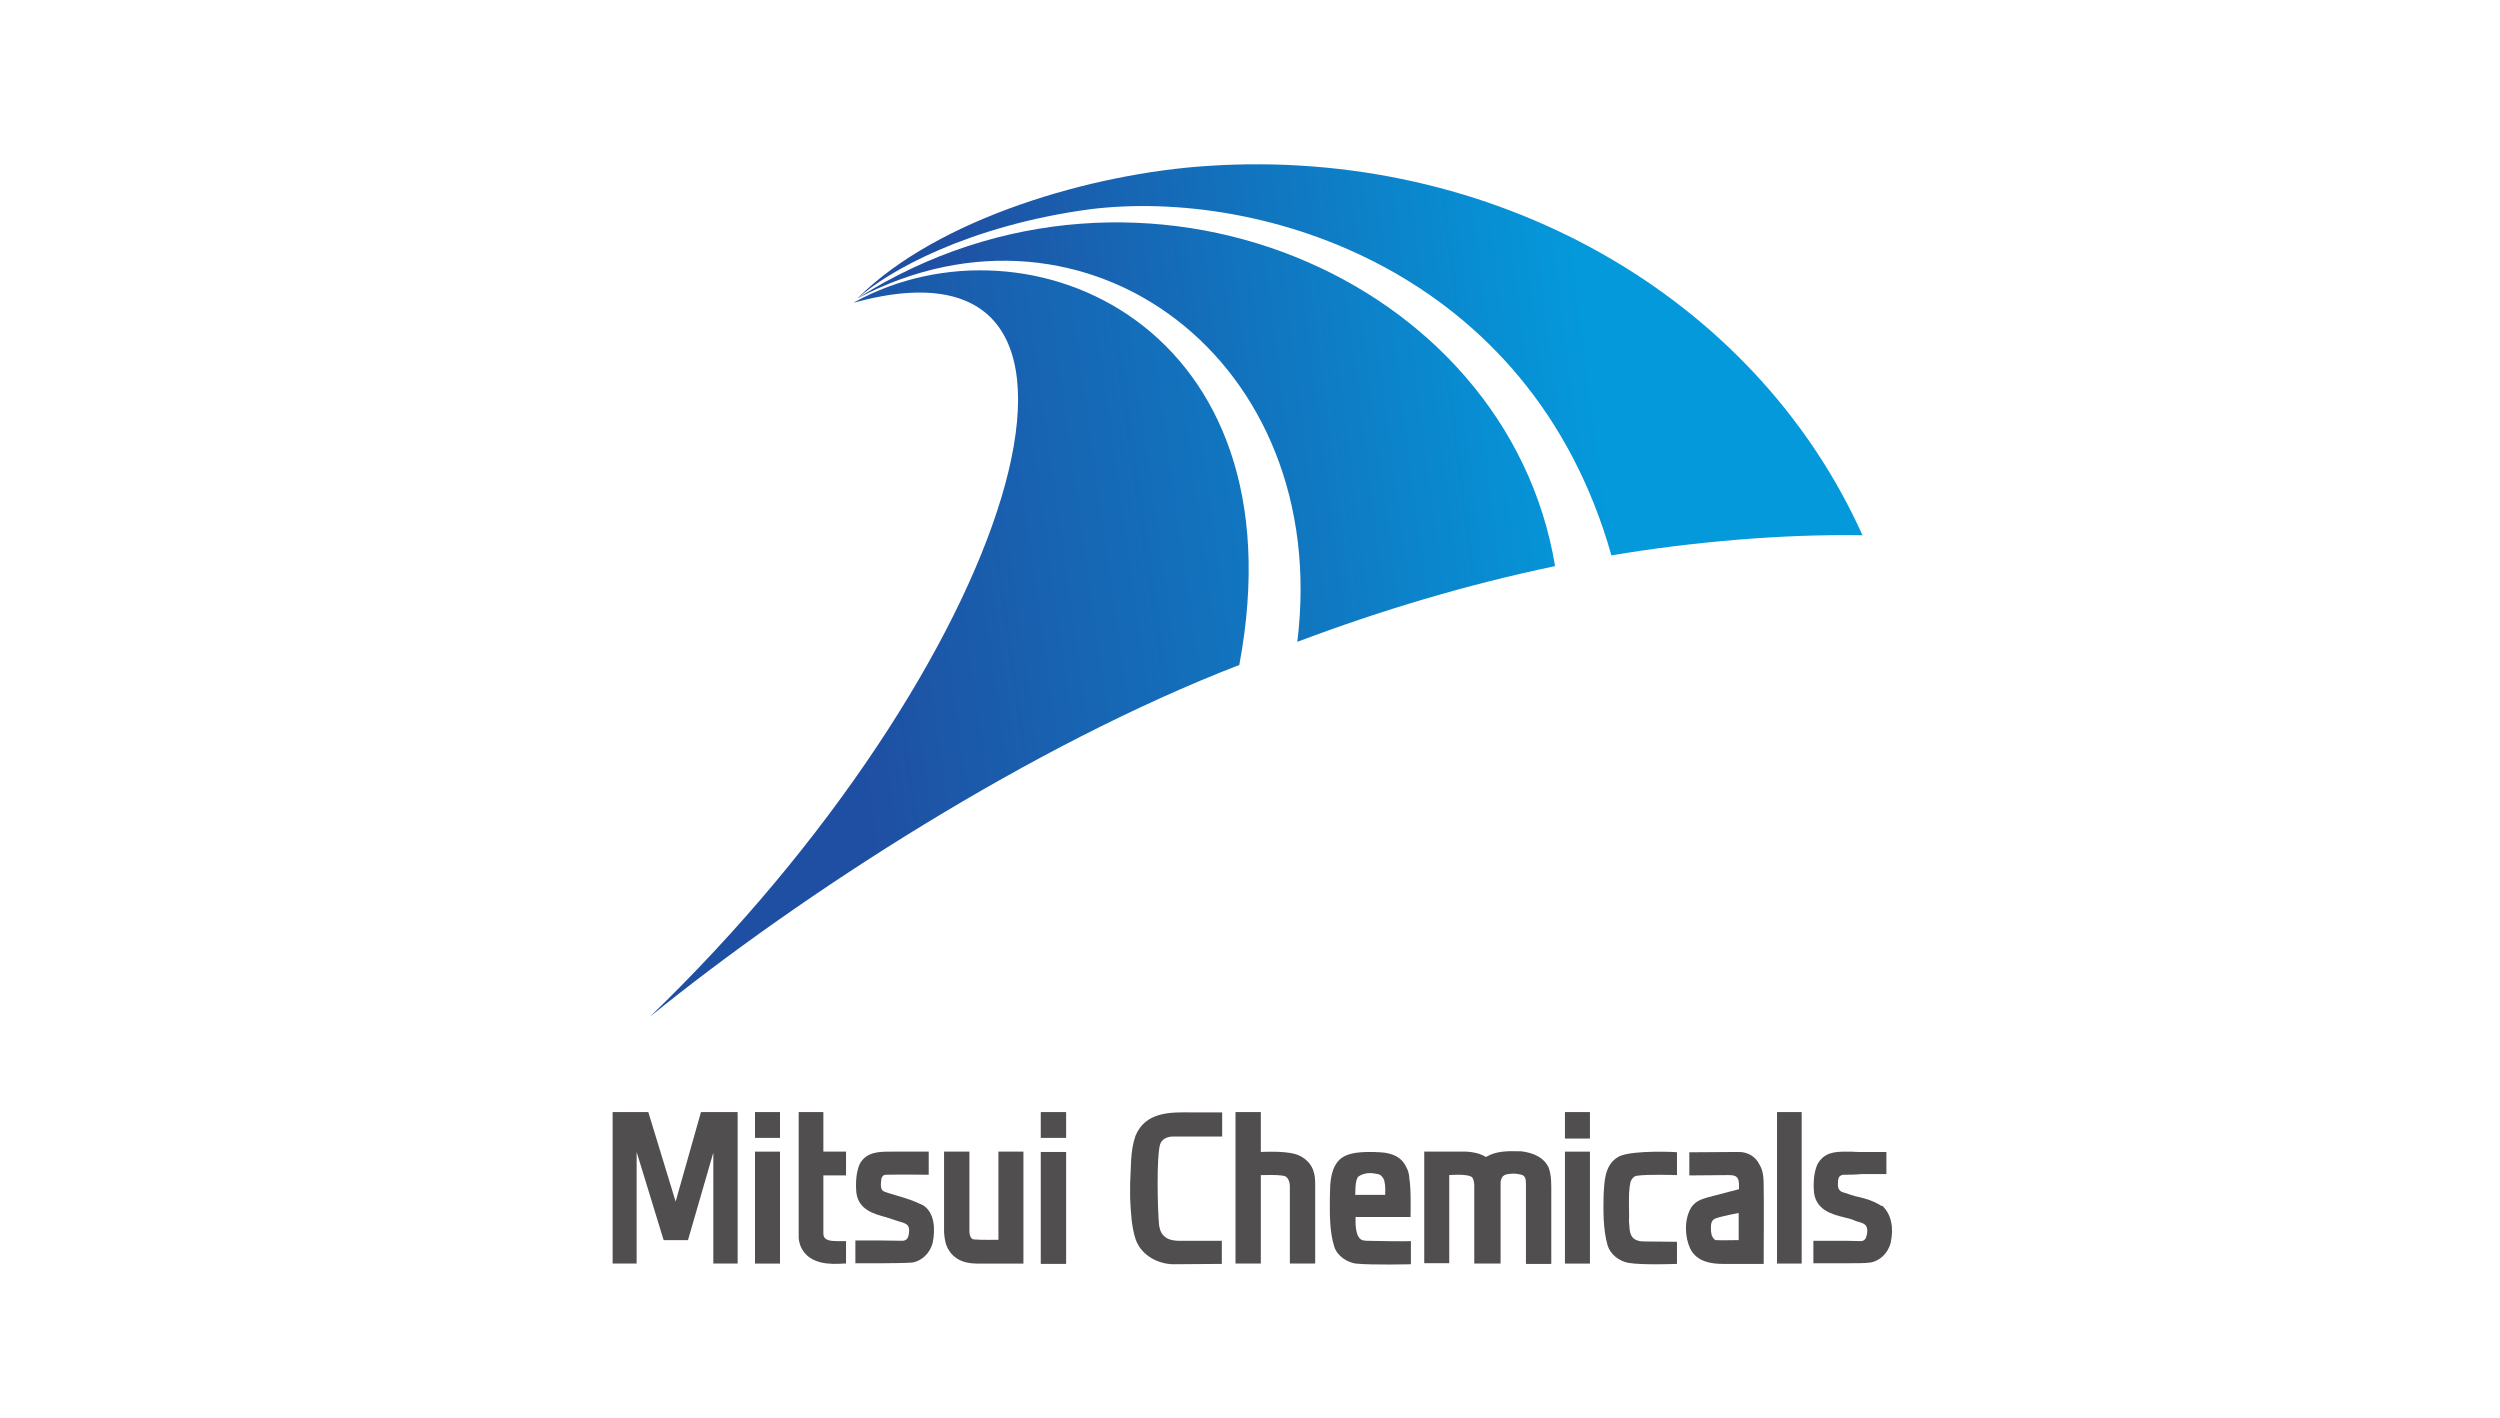 <svg width="141" height="80" viewBox="0 0 141 80" fill="none" xmlns="http://www.w3.org/2000/svg">
<path d="M61.527 11.795C71.137 10.623 86.314 15.198 90.884 31.323C95.397 30.567 100.475 30.113 105.045 30.189C98.914 16.559 84.095 8.298 68.128 9.357C61.621 9.773 52.895 12.306 48.381 16.805C48.4 16.805 48.4 16.786 48.419 16.786C50.074 15.312 54.587 12.722 61.527 11.795Z" fill="url(#paint0_linear_263_2686)"/>
<path d="M73.168 36.2C77.87 34.423 82.741 32.968 87.706 31.928C85.016 15.652 64.386 6.729 48.419 16.786C48.419 16.786 48.4 16.786 48.4 16.805C61.264 10.075 75.124 20.321 73.168 36.2Z" fill="url(#paint1_linear_263_2686)"/>
<path d="M36.665 57.334C45.278 50.359 58.198 42.022 69.896 37.504C73.488 18.374 58.01 11.644 48.175 17.05C48.175 17.05 48.175 17.05 48.156 17.069C65.288 12.381 57.032 37.693 36.665 57.334Z" fill="url(#paint2_linear_263_2686)"/>
<path d="M72.748 66.899C72.748 66.936 72.748 71.265 72.748 71.265H74.177V66.804C74.177 66.54 74.158 66.294 74.102 66.124C73.989 65.632 73.537 65.216 73.03 65.084C72.353 64.895 71.111 64.971 71.111 64.971V62.721H69.682V71.265H71.111V66.275H71.224C71.901 66.256 72.334 66.275 72.503 66.35C72.691 66.464 72.748 66.728 72.748 66.899Z" fill="#514E4F"/>
<path d="M100.224 71.265H101.615V62.721H100.224V71.265Z" fill="#514E4F"/>
<path d="M91.366 65.197C91.366 65.197 91.347 65.197 91.366 65.197C90.632 65.556 90.501 66.313 90.463 67.088L90.444 67.352C90.425 68.278 90.407 69.337 90.67 70.245C90.82 70.736 91.309 71.133 91.855 71.228C92.626 71.36 94.582 71.284 94.582 71.284V70.037L92.757 70.018C92.569 70.018 92.4 69.999 92.25 69.923C91.949 69.772 91.911 69.451 91.892 69.091C91.892 69.016 91.874 68.94 91.874 68.865C91.892 68.581 91.874 68.316 91.874 68.071C91.874 67.579 91.855 67.106 91.968 66.634C92.043 66.464 92.156 66.332 92.325 66.313C92.889 66.218 94.582 66.275 94.582 66.275V64.989C94.582 64.97 92.193 64.857 91.366 65.197Z" fill="#514E4F"/>
<path d="M42.582 64.177H43.992V62.721H42.582V64.177Z" fill="#514E4F"/>
<path d="M42.582 71.266H43.992V64.952H42.582V71.266Z" fill="#514E4F"/>
<path d="M58.699 64.177H60.129V62.721H58.699V64.177Z" fill="#514E4F"/>
<path d="M58.699 71.284H60.129V64.971H58.699V71.284Z" fill="#514E4F"/>
<path d="M88.263 64.214H89.673V62.721H88.263V64.214Z" fill="#514E4F"/>
<path d="M88.263 71.266H89.673V64.952H88.263V71.266Z" fill="#514E4F"/>
<path d="M83.148 66.804C83.148 66.842 83.148 71.265 83.148 71.265H84.633V66.728C84.633 66.634 84.652 66.521 84.709 66.426C84.765 66.294 84.915 66.237 85.047 66.218C85.386 66.18 85.48 66.18 85.818 66.256C86.063 66.332 86.063 66.577 86.063 66.861V71.284H87.492V67.277C87.492 66.804 87.511 66.313 87.341 65.84C87.097 65.33 86.57 65.027 85.799 64.933H85.686C85.047 64.914 84.389 64.914 83.844 65.235L83.806 65.254L83.768 65.235C83.43 65.027 83.016 64.971 82.715 64.952C82.677 64.952 80.703 64.952 80.327 64.952V71.246H81.737V66.275C81.737 66.275 82.809 66.18 83.035 66.407C83.11 66.521 83.129 66.634 83.148 66.804Z" fill="#514E4F"/>
<path d="M77.073 69.98L76.904 69.961C76.415 69.885 76.453 68.959 76.453 68.695V68.638H79.556C79.556 68.335 79.593 67.012 79.481 66.426V66.35C79.443 66.124 79.405 65.991 79.33 65.859C79.311 65.821 79.255 65.708 79.255 65.708C79.01 65.273 78.54 65.027 77.844 64.989C77.844 64.989 77.562 64.971 77.449 64.971C76.904 64.971 76.34 64.971 75.851 65.197C75.174 65.538 75.061 66.332 75.023 66.88L75.005 67.504C75.005 68.392 74.967 69.394 75.249 70.301C75.418 70.85 75.983 71.19 76.453 71.265C77.374 71.36 79.575 71.303 79.575 71.303V69.999C79.236 70.018 77.731 69.999 77.073 69.98ZM76.622 66.35L76.754 66.275C77.13 66.105 77.449 66.161 77.788 66.237L77.882 66.294C77.92 66.332 77.976 66.388 78.032 66.483C78.108 66.634 78.145 66.974 78.126 67.277C78.126 67.296 78.126 67.39 78.126 67.39H76.434C76.453 67.39 76.396 66.54 76.622 66.35Z" fill="#514E4F"/>
<path d="M99.472 66.993C99.472 66.558 99.472 66.048 99.227 65.67C99.02 65.235 98.569 64.971 98.08 64.971L95.278 64.989V66.294C95.278 66.294 97.384 66.275 97.422 66.275C97.629 66.275 97.798 66.275 97.93 66.369C98.08 66.502 98.08 66.71 98.08 66.936V67.069C98.08 67.069 96.481 67.485 96.35 67.522C96.011 67.617 95.635 67.73 95.391 68.09C94.958 68.808 95.033 69.81 95.334 70.434C95.71 71.171 96.519 71.284 97.177 71.284H99.472C99.472 71.265 99.49 67.144 99.472 66.993ZM98.08 69.942C98.08 69.942 96.97 69.961 96.764 69.942C96.688 69.923 96.594 69.81 96.538 69.659C96.538 69.64 96.519 69.583 96.5 69.451C96.481 69.054 96.5 68.846 96.726 68.732C97.046 68.6 98.061 68.411 98.061 68.411V69.942" fill="#514E4F"/>
<path d="M46.776 69.961C46.588 69.904 46.438 69.829 46.438 69.564C46.456 69.299 46.438 69.564 46.438 69.564V66.294H47.716V64.952H46.438V62.721H45.046C45.046 62.721 45.046 69.564 45.046 69.81C45.046 70.018 45.159 70.301 45.159 70.301C45.629 71.379 46.945 71.303 47.585 71.265H47.716V69.999C47.735 69.999 46.964 70.018 46.776 69.961Z" fill="#514E4F"/>
<path d="M56.311 64.952V69.923C56.311 69.923 55.295 69.942 54.938 69.904C54.75 69.904 54.674 69.64 54.674 69.451C54.674 69.432 54.674 69.47 54.674 69.451V64.952H53.245V69.489C53.264 69.715 53.283 70.037 53.414 70.32C53.697 70.944 54.261 71.266 55.107 71.266H57.721V64.952H56.311Z" fill="#514E4F"/>
<path d="M52.06 67.976C51.553 67.731 51.101 67.579 50.631 67.447C50.387 67.371 50.105 67.296 49.86 67.201C49.634 67.107 49.672 66.785 49.71 66.483C49.728 66.407 49.785 66.256 49.973 66.256C50.65 66.237 52.38 66.256 52.38 66.256V64.952H50.255C49.597 64.952 48.863 64.952 48.487 65.651C48.299 66.086 48.243 66.672 48.299 67.277C48.431 68.241 49.296 68.468 49.992 68.657C50.18 68.713 50.575 68.846 50.744 68.903L50.819 68.921C50.951 68.959 51.101 69.016 51.195 69.111C51.308 69.262 51.289 69.564 51.214 69.772C51.176 69.867 51.101 69.961 50.932 69.98L49.484 69.961H48.243V71.247C48.243 71.247 50.612 71.266 51.44 71.209C51.985 71.133 52.474 70.661 52.606 70.075C52.756 69.337 52.719 68.392 52.06 67.976Z" fill="#514E4F"/>
<path d="M106.073 67.995C106.054 67.976 105.96 67.919 105.96 67.919C105.584 67.712 105.264 67.617 104.888 67.523L104.644 67.466C104.399 67.39 104.136 67.315 103.872 67.22C103.647 67.088 103.647 66.937 103.666 66.577L103.703 66.426C103.741 66.332 103.854 66.256 103.985 66.256C104.173 66.256 104.587 66.256 105.001 66.218H106.393V64.971H104.775C104.606 64.952 104.305 64.952 104.136 64.952C103.478 64.952 102.876 64.99 102.5 65.67C102.312 66.105 102.255 66.672 102.312 67.277C102.443 68.241 103.308 68.487 104.004 68.657C104.249 68.713 104.474 68.77 104.662 68.865C104.719 68.884 104.794 68.903 104.85 68.921C104.982 68.959 105.114 68.997 105.227 69.111C105.358 69.262 105.321 69.602 105.245 69.791C105.227 69.848 105.151 69.999 104.944 69.999L104.098 69.98H102.274V71.247H104.286C104.756 71.247 105.189 71.247 105.471 71.209C106.016 71.133 106.505 70.661 106.637 70.075C106.825 69.224 106.656 68.468 106.167 68.014L106.073 67.995Z" fill="#514E4F"/>
<path d="M65.432 64.536C65.526 64.252 65.827 64.101 66.147 64.101H68.93V62.74C68.93 62.74 67.482 62.74 67.237 62.74C65.996 62.721 64.604 62.702 64.04 64.063C63.739 64.914 63.796 65.859 63.739 66.766V66.974V67.56C63.777 68.373 63.815 69.205 64.059 69.923C64.397 70.85 65.357 71.284 66.147 71.303C66.184 71.303 68.911 71.284 68.911 71.284V69.98H66.41C66.147 69.961 65.921 69.923 65.751 69.791C65.526 69.64 65.432 69.432 65.375 69.129C65.281 68.222 65.225 65.178 65.432 64.536Z" fill="#514E4F"/>
<path d="M39.535 62.721L38.106 67.768L36.564 62.721H34.552V71.265H35.906V64.971L37.429 69.942H38.802L40.231 65.008V71.265H41.604V62.721" fill="#514E4F"/>
<defs>
<linearGradient id="paint0_linear_263_2686" x1="54.641" y1="23.843" x2="89.537" y2="19.39" gradientUnits="userSpaceOnUse">
<stop stop-color="#1F4FA2"/>
<stop offset="1" stop-color="#0499DB"/>
</linearGradient>
<linearGradient id="paint1_linear_263_2686" x1="53.919" y1="26.306" x2="88.817" y2="21.855" gradientUnits="userSpaceOnUse">
<stop stop-color="#1F4FA2"/>
<stop offset="1" stop-color="#0499DB"/>
</linearGradient>
<linearGradient id="paint2_linear_263_2686" x1="47.046" y1="32.334" x2="91.316" y2="26.074" gradientUnits="userSpaceOnUse">
<stop stop-color="#1F4FA2"/>
<stop offset="1" stop-color="#0499DB"/>
</linearGradient>
</defs>
</svg>
